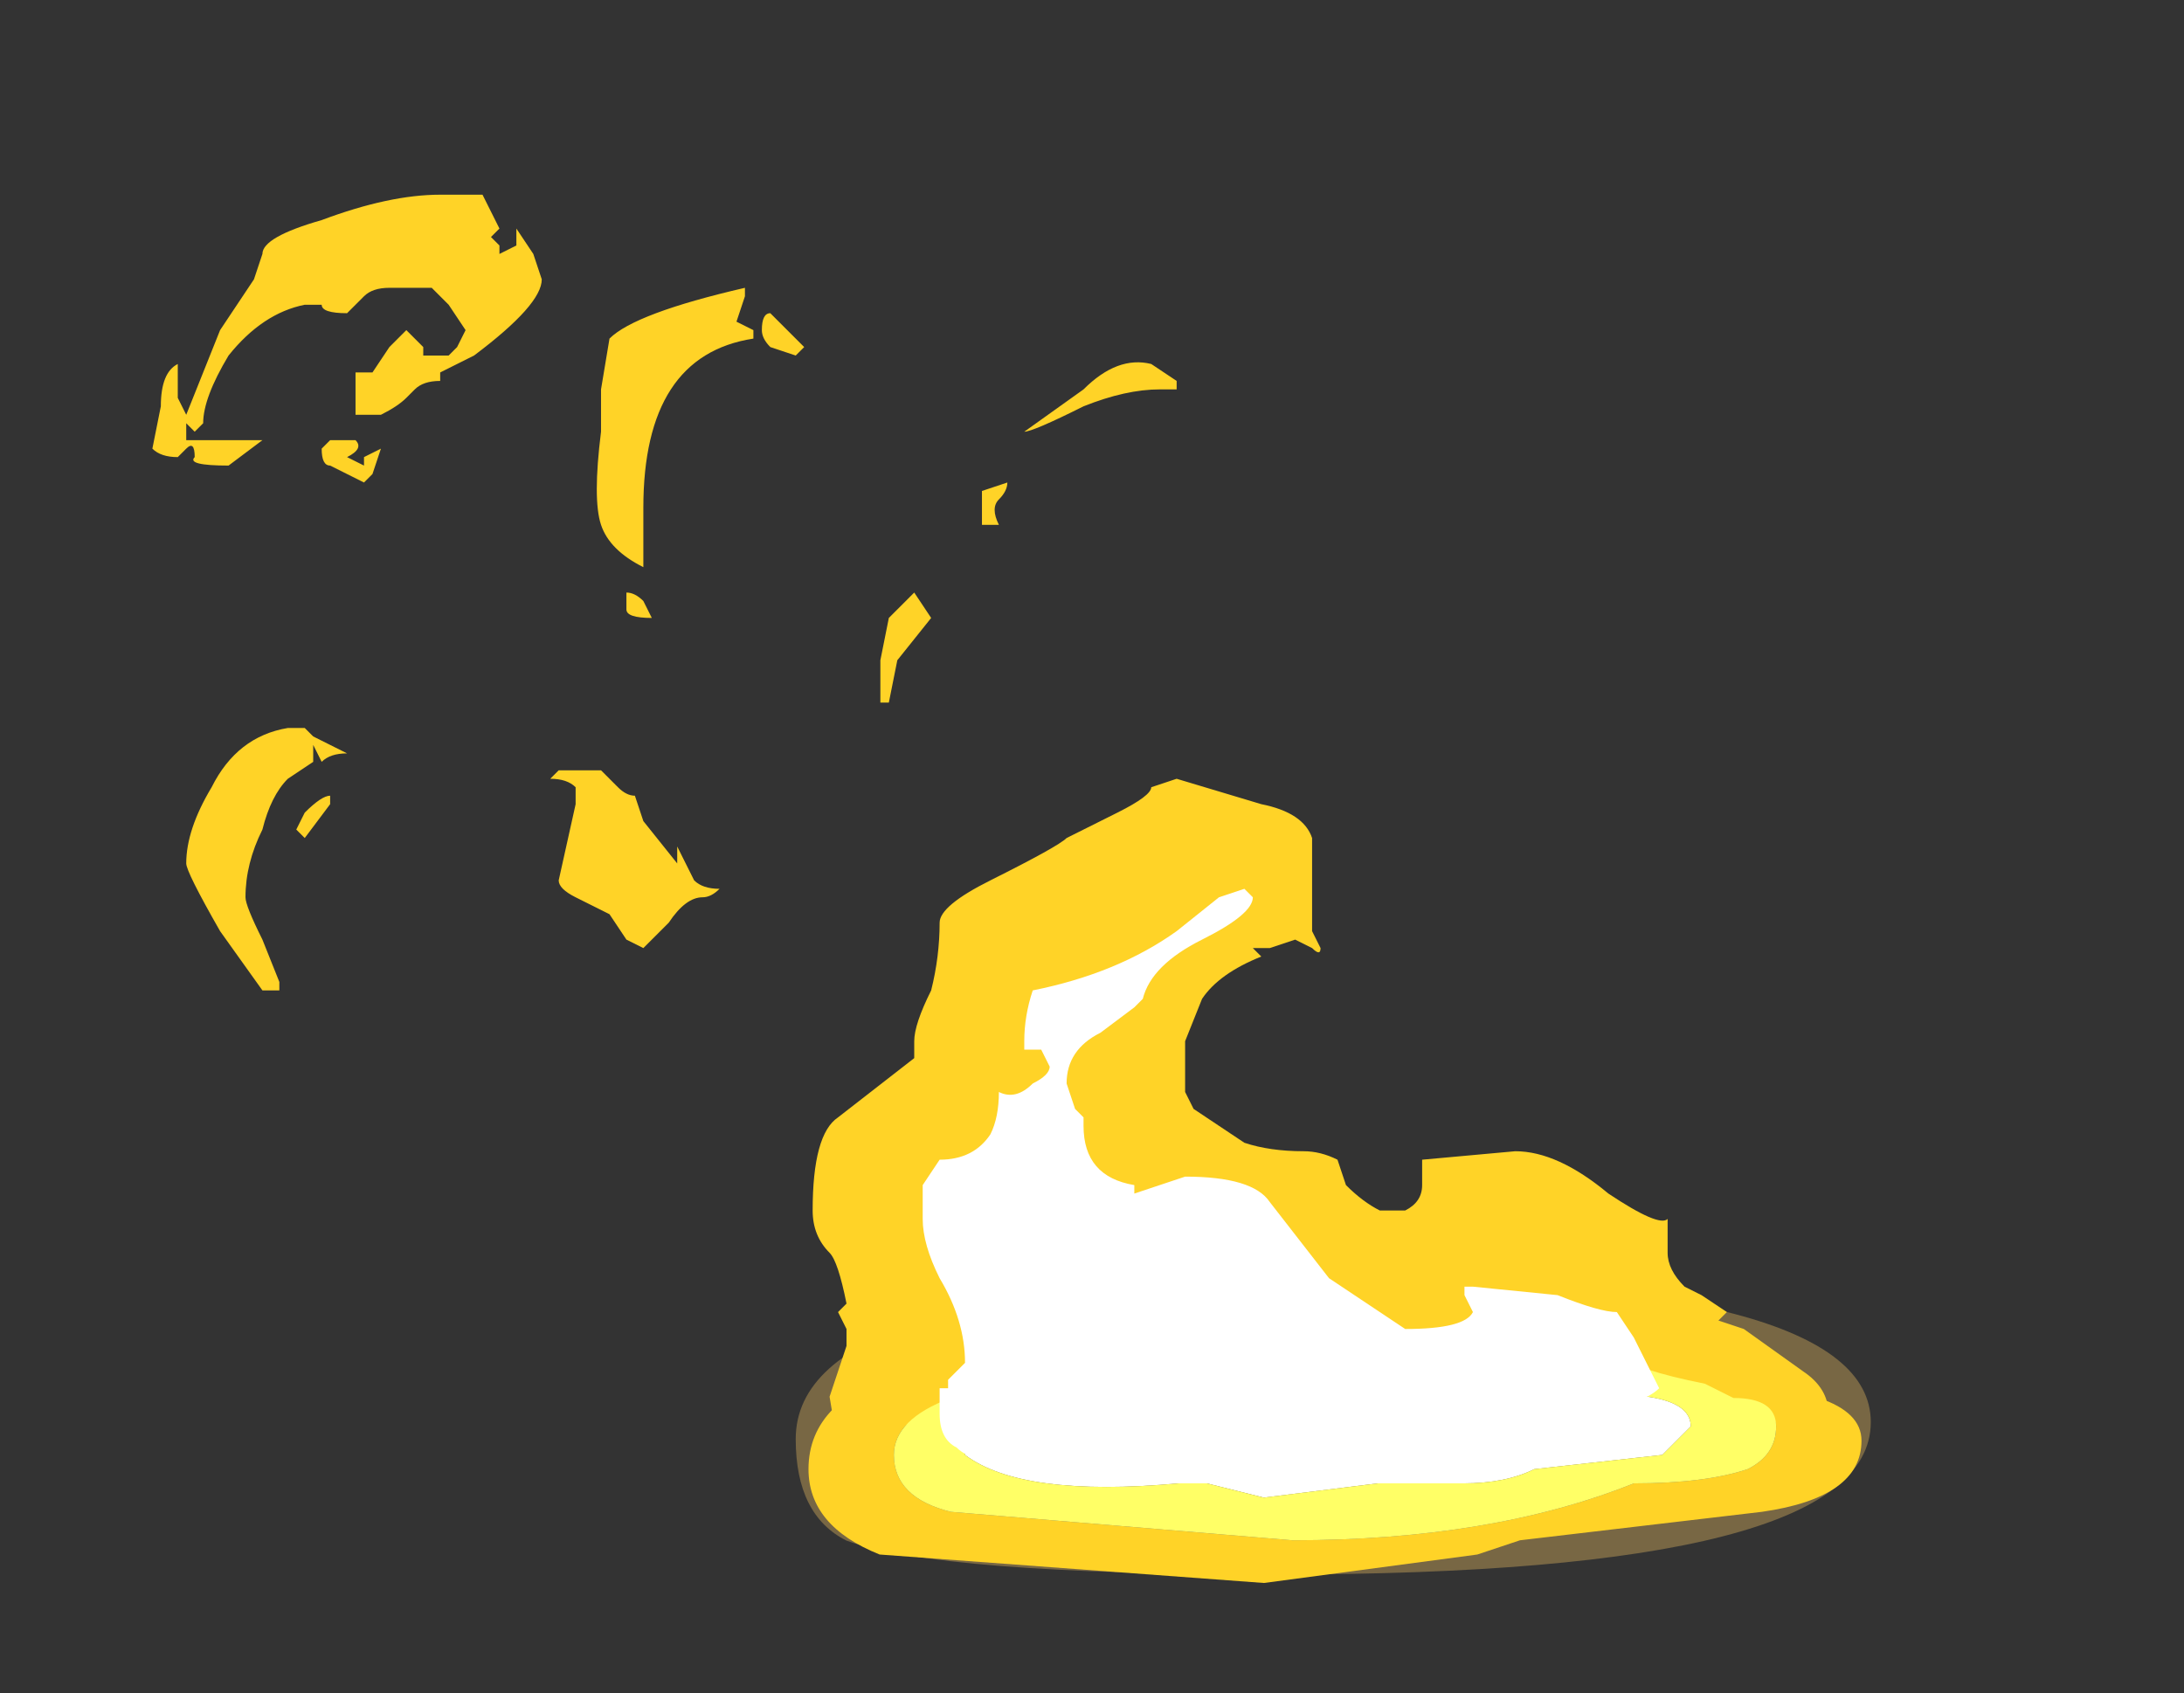 <?xml version="1.0" encoding="UTF-8" standalone="no"?>
<svg xmlns:ffdec="https://www.free-decompiler.com/flash" xmlns:xlink="http://www.w3.org/1999/xlink" ffdec:objectType="frame" height="70.0px" width="90.3px" xmlns="http://www.w3.org/2000/svg">
  <rect width="100%" height="100%" fill="#333333" stroke="none"/>
  <g transform="matrix(1.0, 0.0, 0.0, 1.0, 52.5, 54.6)">
    <use ffdec:characterId="4802" height="8.15" transform="matrix(7.0, 0.0, 0.0, 7.0, -46.2, -46.55)" width="10.15" xlink:href="#shape0"/>
    <use ffdec:characterId="4714" height="6.3" transform="matrix(-1.681, 0.0, 0.0, 1.681, 24.466, 0.261)" width="25.9" xlink:href="#sprite0"/>
    <use ffdec:characterId="4803" height="3.4" transform="matrix(7.0, 0.0, 0.0, 7.0, -14.35, -17.85)" width="4.35" xlink:href="#shape2"/>
  </g>
  <defs>
    <g id="shape0" transform="matrix(1.0, 0.0, 0.0, 1.0, 6.6, 6.65)">
      <path d="M3.55 0.6 Q3.55 1.5 0.05 1.5 -1.95 1.5 -2.5 1.3 -2.8 1.15 -2.8 0.7 -2.8 -0.25 0.35 -0.25 3.55 -0.25 3.55 0.6" fill="#ffcc66" fill-opacity="0.337" fill-rule="evenodd" stroke="none"/>
      <path d="M0.25 -2.3 L0.3 -2.2 Q0.3 -2.15 0.25 -2.2 L0.15 -2.25 0.0 -2.2 -0.1 -2.2 -0.05 -2.15 Q-0.3 -2.05 -0.4 -1.9 L-0.5 -1.65 -0.5 -1.35 -0.45 -1.25 -0.15 -1.05 Q0.0 -1.0 0.2 -1.0 0.3 -1.0 0.4 -0.95 L0.45 -0.8 Q0.55 -0.7 0.65 -0.65 L0.8 -0.65 Q0.9 -0.7 0.9 -0.8 L0.9 -0.95 1.45 -1.0 Q1.7 -1.0 2.0 -0.75 2.3 -0.55 2.35 -0.6 L2.35 -0.4 Q2.35 -0.3 2.45 -0.2 L2.55 -0.15 2.7 -0.05 2.65 0.0 2.8 0.05 3.15 0.3 Q3.3 0.4 3.3 0.55 3.3 0.65 3.2 0.65 3.1 0.65 3.0 0.6 L2.8 0.65 Q2.75 0.65 2.65 0.55 L2.6 0.5 2.45 0.45 Q2.15 0.3 0.8 0.3 L-0.55 0.3 -1.6 0.5 -2.3 0.65 -2.35 0.6 Q-2.45 0.75 -2.5 0.75 L-2.55 0.75 -2.6 0.45 -2.5 0.15 -2.5 0.05 -2.55 -0.05 -2.5 -0.1 Q-2.55 -0.35 -2.6 -0.4 -2.7 -0.5 -2.7 -0.65 -2.7 -1.1 -2.55 -1.2 L-2.1 -1.55 -2.1 -1.65 Q-2.1 -1.75 -2.0 -1.95 -1.95 -2.15 -1.95 -2.35 -1.95 -2.45 -1.65 -2.6 -1.25 -2.8 -1.2 -2.85 L-0.9 -3.0 Q-0.7 -3.1 -0.7 -3.15 L-0.55 -3.2 -0.05 -3.05 Q0.2 -3.0 0.25 -2.85 L0.25 -2.3 M0.35 0.1 L0.25 0.05 0.1 0.1 0.35 0.1 M-6.3 -5.6 L-6.2 -5.85 -6.0 -6.15 -5.95 -6.3 Q-5.95 -6.4 -5.6 -6.5 -5.2 -6.65 -4.9 -6.65 L-4.65 -6.65 -4.55 -6.45 -4.6 -6.4 -4.55 -6.35 -4.55 -6.3 -4.45 -6.35 -4.45 -6.45 -4.35 -6.3 -4.3 -6.15 Q-4.3 -6.0 -4.7 -5.7 L-4.9 -5.6 -4.9 -5.55 Q-5.0 -5.55 -5.05 -5.5 L-5.1 -5.45 Q-5.15 -5.4 -5.25 -5.35 L-5.4 -5.35 -5.4 -5.6 -5.3 -5.6 -5.2 -5.75 -5.1 -5.85 -5.0 -5.75 -5.0 -5.7 -4.85 -5.7 -4.8 -5.75 -4.75 -5.85 -4.85 -6.0 -4.95 -6.1 -5.2 -6.1 Q-5.3 -6.1 -5.35 -6.05 L-5.45 -5.95 Q-5.6 -5.95 -5.6 -6.0 L-5.7 -6.0 Q-5.95 -5.95 -6.15 -5.7 -6.3 -5.45 -6.3 -5.3 L-6.35 -5.25 -6.4 -5.3 -6.4 -5.2 -5.95 -5.2 -6.15 -5.05 Q-6.4 -5.05 -6.35 -5.1 -6.35 -5.2 -6.4 -5.15 L-6.45 -5.1 Q-6.55 -5.1 -6.6 -5.15 L-6.55 -5.4 Q-6.55 -5.6 -6.45 -5.65 L-6.45 -5.45 -6.4 -5.35 -6.3 -5.6 M-5.8 -3.5 L-5.7 -3.5 -5.65 -3.45 -5.45 -3.35 Q-5.55 -3.35 -5.6 -3.3 L-5.65 -3.4 -5.65 -3.3 -5.8 -3.2 Q-5.9 -3.1 -5.95 -2.9 -6.05 -2.7 -6.05 -2.5 -6.05 -2.45 -5.95 -2.25 L-5.85 -2.0 -5.85 -1.95 -5.95 -1.95 -6.2 -2.3 Q-6.4 -2.65 -6.4 -2.7 -6.4 -2.9 -6.25 -3.15 -6.1 -3.45 -5.8 -3.5 M-0.55 -5.55 L-0.55 -5.5 -0.65 -5.5 Q-0.85 -5.5 -1.1 -5.4 -1.4 -5.25 -1.45 -5.25 L-1.1 -5.5 Q-0.9 -5.7 -0.7 -5.65 L-0.55 -5.55 M-2.8 -5.7 L-2.95 -5.75 Q-3.0 -5.8 -3.0 -5.85 -3.0 -5.95 -2.95 -5.95 L-2.75 -5.75 -2.8 -5.7 M-1.7 -4.9 L-1.55 -4.95 Q-1.55 -4.9 -1.6 -4.85 -1.65 -4.8 -1.6 -4.7 L-1.7 -4.7 -1.7 -4.9 M-2.25 -3.65 L-2.3 -3.65 -2.3 -3.9 -2.25 -4.15 -2.1 -4.3 -2.0 -4.15 -2.2 -3.9 -2.25 -3.65 M-3.95 -5.35 L-3.95 -5.5 -3.9 -5.8 Q-3.75 -5.95 -3.1 -6.1 -3.1 -6.15 -3.1 -6.05 L-3.15 -5.9 -3.05 -5.85 -3.05 -5.8 Q-3.7 -5.7 -3.7 -4.8 -3.7 -4.65 -3.7 -4.45 -3.9 -4.55 -3.95 -4.7 -4.0 -4.85 -3.95 -5.25 L-3.95 -5.35 M-5.0 -5.55 L-5.0 -5.55 M-5.25 -5.15 L-5.3 -5.0 -5.35 -4.95 -5.55 -5.05 Q-5.6 -5.05 -5.6 -5.15 L-5.55 -5.2 -5.4 -5.2 Q-5.35 -5.15 -5.45 -5.1 L-5.35 -5.05 -5.35 -5.1 -5.25 -5.15 M-3.8 -4.2 L-3.8 -4.3 Q-3.75 -4.3 -3.7 -4.25 L-3.65 -4.15 Q-3.8 -4.15 -3.8 -4.2 M-3.5 -2.8 L-3.4 -2.6 Q-3.35 -2.55 -3.25 -2.55 -3.3 -2.5 -3.35 -2.5 -3.45 -2.5 -3.55 -2.35 L-3.7 -2.2 -3.8 -2.25 -3.9 -2.4 Q-4.0 -2.45 -4.1 -2.5 -4.2 -2.55 -4.2 -2.6 L-4.1 -3.05 -4.1 -3.15 Q-4.15 -3.2 -4.25 -3.2 L-4.2 -3.25 -3.95 -3.25 -3.85 -3.15 Q-3.8 -3.1 -3.75 -3.1 L-3.7 -2.95 -3.5 -2.7 -3.5 -2.8 M-5.55 -3.05 L-5.7 -2.85 -5.75 -2.9 -5.7 -3.0 Q-5.6 -3.1 -5.55 -3.1 L-5.55 -3.05" fill="#ffd327" fill-rule="evenodd" stroke="none"/>
    </g>
    <g id="sprite0" transform="matrix(1.0, 0.0, 0.0, 1.0, 12.95, 6.3)">
      <use ffdec:characterId="4713" height="0.9" transform="matrix(7.0, 0.0, 0.0, 7.0, -12.95, -6.3)" width="3.7" xlink:href="#shape1"/>
    </g>
    <g id="shape1" transform="matrix(1.0, 0.0, 0.0, 1.0, 1.85, 0.9)">
      <path d="M0.25 -0.3 L-0.15 -0.35 -0.45 -0.35 Q-0.6 -0.35 -0.7 -0.4 L-1.15 -0.45 -1.25 -0.55 Q-1.25 -0.7 -0.75 -0.65 -0.55 -0.8 -0.05 -0.75 L0.55 -0.6 0.9 -0.7 Q1.05 -0.7 1.1 -0.6 1.2 -0.55 1.3 -0.5 L1.3 -0.45 Q1.1 -0.3 0.55 -0.35 L0.45 -0.35 0.25 -0.3" fill="#ffffff" fill-rule="evenodd" stroke="none"/>
      <path d="M0.15 -0.15 L1.35 -0.25 Q1.55 -0.3 1.55 -0.45 1.55 -0.7 0.75 -0.75 L-0.1 -0.8 -1.0 -0.8 Q-1.05 -0.75 -1.3 -0.7 L-1.4 -0.65 Q-1.55 -0.65 -1.55 -0.55 -1.55 -0.45 -1.45 -0.4 -1.3 -0.35 -1.05 -0.35 -0.55 -0.15 0.15 -0.15 M1.85 -0.4 Q1.85 -0.2 1.6 -0.1 L0.25 0.0 -0.5 -0.1 -0.65 -0.15 -1.5 -0.25 Q-1.85 -0.3 -1.85 -0.5 -1.85 -0.6 -1.7 -0.65 -1.7 -0.7 -1.55 -0.75 L-1.35 -0.75 -1.0 -0.85 -0.8 -0.85 -0.6 -0.9 Q0.95 -0.9 1.5 -0.75 1.85 -0.65 1.85 -0.4" fill="#ffd327" fill-rule="evenodd" stroke="none"/>
      <path d="M0.15 -0.15 Q-0.55 -0.15 -1.05 -0.35 -1.3 -0.35 -1.45 -0.4 -1.55 -0.45 -1.55 -0.55 -1.55 -0.65 -1.4 -0.65 L-1.3 -0.7 Q-1.05 -0.75 -1.0 -0.8 L-0.1 -0.8 0.75 -0.75 Q1.55 -0.7 1.55 -0.45 1.55 -0.3 1.35 -0.25 L0.15 -0.15 M0.25 -0.3 L0.45 -0.35 0.55 -0.35 Q1.1 -0.3 1.3 -0.45 L1.3 -0.5 Q1.2 -0.55 1.1 -0.6 1.05 -0.7 0.9 -0.7 L0.55 -0.6 -0.05 -0.75 Q-0.55 -0.8 -0.75 -0.65 -1.25 -0.7 -1.25 -0.55 L-1.15 -0.45 -0.7 -0.4 Q-0.6 -0.35 -0.45 -0.35 L-0.15 -0.35 0.25 -0.3" fill="#ffff66" fill-rule="evenodd" stroke="none"/>
    </g>
    <g id="shape2" transform="matrix(1.0, 0.0, 0.0, 1.0, 2.05, 2.55)">
      <path d="M0.35 -0.25 L0.8 0.05 Q1.15 0.05 1.2 -0.05 L1.15 -0.15 1.15 -0.2 1.2 -0.2 1.7 -0.15 Q1.95 -0.05 2.05 -0.05 L2.15 0.1 2.3 0.4 Q2.2 0.5 1.85 0.55 L0.95 0.6 0.6 0.55 0.6 0.6 -0.55 0.6 -1.05 0.65 Q-1.1 0.7 -1.2 0.8 L-1.45 0.85 Q-1.75 0.85 -1.85 0.75 -1.95 0.7 -1.95 0.55 L-1.95 0.4 -1.9 0.4 -1.9 0.35 -1.8 0.25 Q-1.8 0.0 -1.95 -0.25 -2.05 -0.45 -2.05 -0.6 L-2.05 -0.8 -1.95 -0.95 Q-1.75 -0.95 -1.65 -1.1 -1.6 -1.2 -1.6 -1.35 -1.5 -1.3 -1.4 -1.4 -1.3 -1.45 -1.3 -1.5 L-1.35 -1.6 -1.45 -1.6 -1.45 -1.65 Q-1.45 -1.8 -1.4 -1.95 -0.9 -2.05 -0.55 -2.3 L-0.3 -2.5 -0.15 -2.55 -0.1 -2.5 Q-0.1 -2.4 -0.4 -2.25 -0.7 -2.1 -0.75 -1.9 L-0.8 -1.85 -1.0 -1.7 Q-1.2 -1.6 -1.2 -1.4 L-1.15 -1.25 -1.1 -1.2 -1.1 -1.15 Q-1.1 -0.85 -0.8 -0.8 L-0.8 -0.75 -0.5 -0.85 Q-0.1 -0.85 0.0 -0.7 L0.35 -0.25" fill="#ffffff" fill-rule="evenodd" stroke="none"/>
    </g>
  </defs>
</svg>

